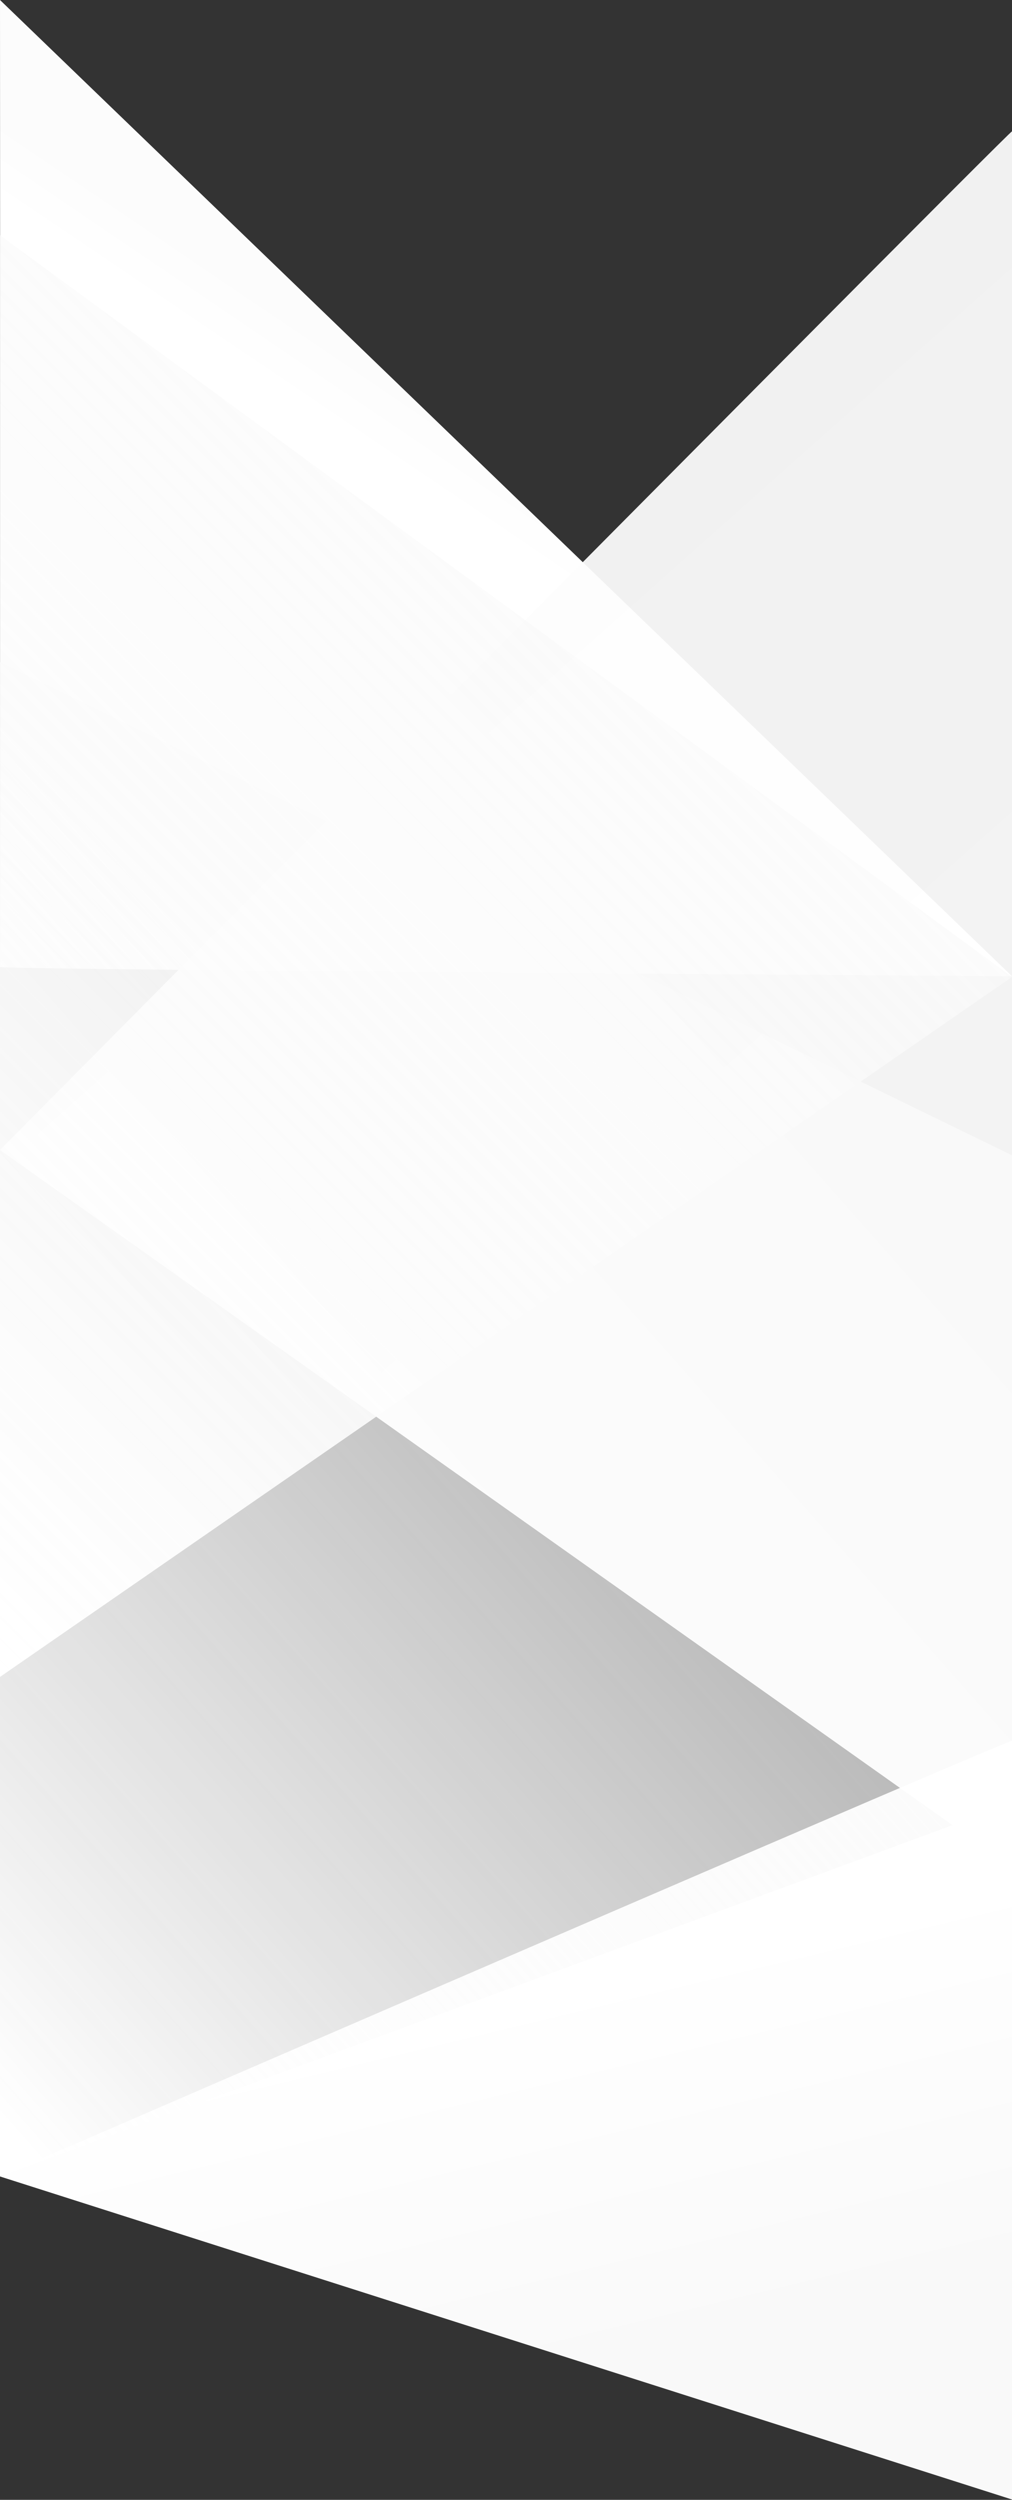 <svg xmlns="http://www.w3.org/2000/svg" width="1920" height="4739" viewBox="0 0 1920 4739">
    <rect x="0" y="0" width="1920" height="4739" fill="#333333" stroke="none"/>
    <defs>
        <linearGradient id="a" x1="67.681%" x2="52.63%" y1="20.606%" y2="67.063%">
            <stop offset="0%" stop-color="#F9F9F9"/>
            <stop offset="100%" stop-color="#FFF"/>
        </linearGradient>
        <linearGradient id="b" x1="52.303%" x2="56.353%" y1="45.447%" y2="51.21%">
            <stop offset="0%" stop-color="#FCFCFC"/>
            <stop offset="100%" stop-color="#FFF"/>
        </linearGradient>
        <linearGradient id="c" x1="16.563%" x2="87.282%" y1="16.612%" y2="106.987%">
            <stop offset="0%" stop-color="#F6F6F6" stop-opacity=".499"/>
            <stop offset="100%" stop-color="#FFF"/>
        </linearGradient>
        <linearGradient id="d" x1="-8.533%" x2="61.863%" y1="-72.312%" y2="64.952%">
            <stop offset="0%" stop-color="#F9F9F9"/>
            <stop offset="100%" stop-color="#FFF"/>
        </linearGradient>
        <linearGradient id="e" x1="-3.815%" x2="87.282%" y1="-24.632%" y2="106.987%">
            <stop offset="0%" stop-color="#F6F6F6" stop-opacity=".499"/>
            <stop offset="100%" stop-color="#FFF"/>
        </linearGradient>
    </defs>
    <g fill="none" fill-rule="nonzero">
        <path fill="url(#a)" d="M1926 3298L1 3912c1283.333 555.309 1925 831.299 1925 827.97V3298z" transform="matrix(1 0 0 -1 -1 8038)"/>
        <path fill="url(#b)" d="M1921 0L1 1850.713c1280.664-8.487 1920.664-14.392 1920-17.713-.665-3.321-.665-614.321 0-1833z" transform="matrix(-1 0 0 1 1921 0)"/>
        <path fill="url(#c)" d="M1921 1255L1 2190.201V3418.45L1921 4126z" transform="matrix(-1 0 0 1 1921 0)"/>
        <path fill="url(#d)" fill-opacity=".94" d="M1 2180.126l1920 1359.868V249.014c0-3.439-640 640.265-1920 1931.112z" transform="translate(-1)"/>
        <path fill="url(#e)" d="M1921 446L1 1852l1920 1327z" transform="matrix(-1 0 0 1 1921 0)"/>
    </g>
</svg>
